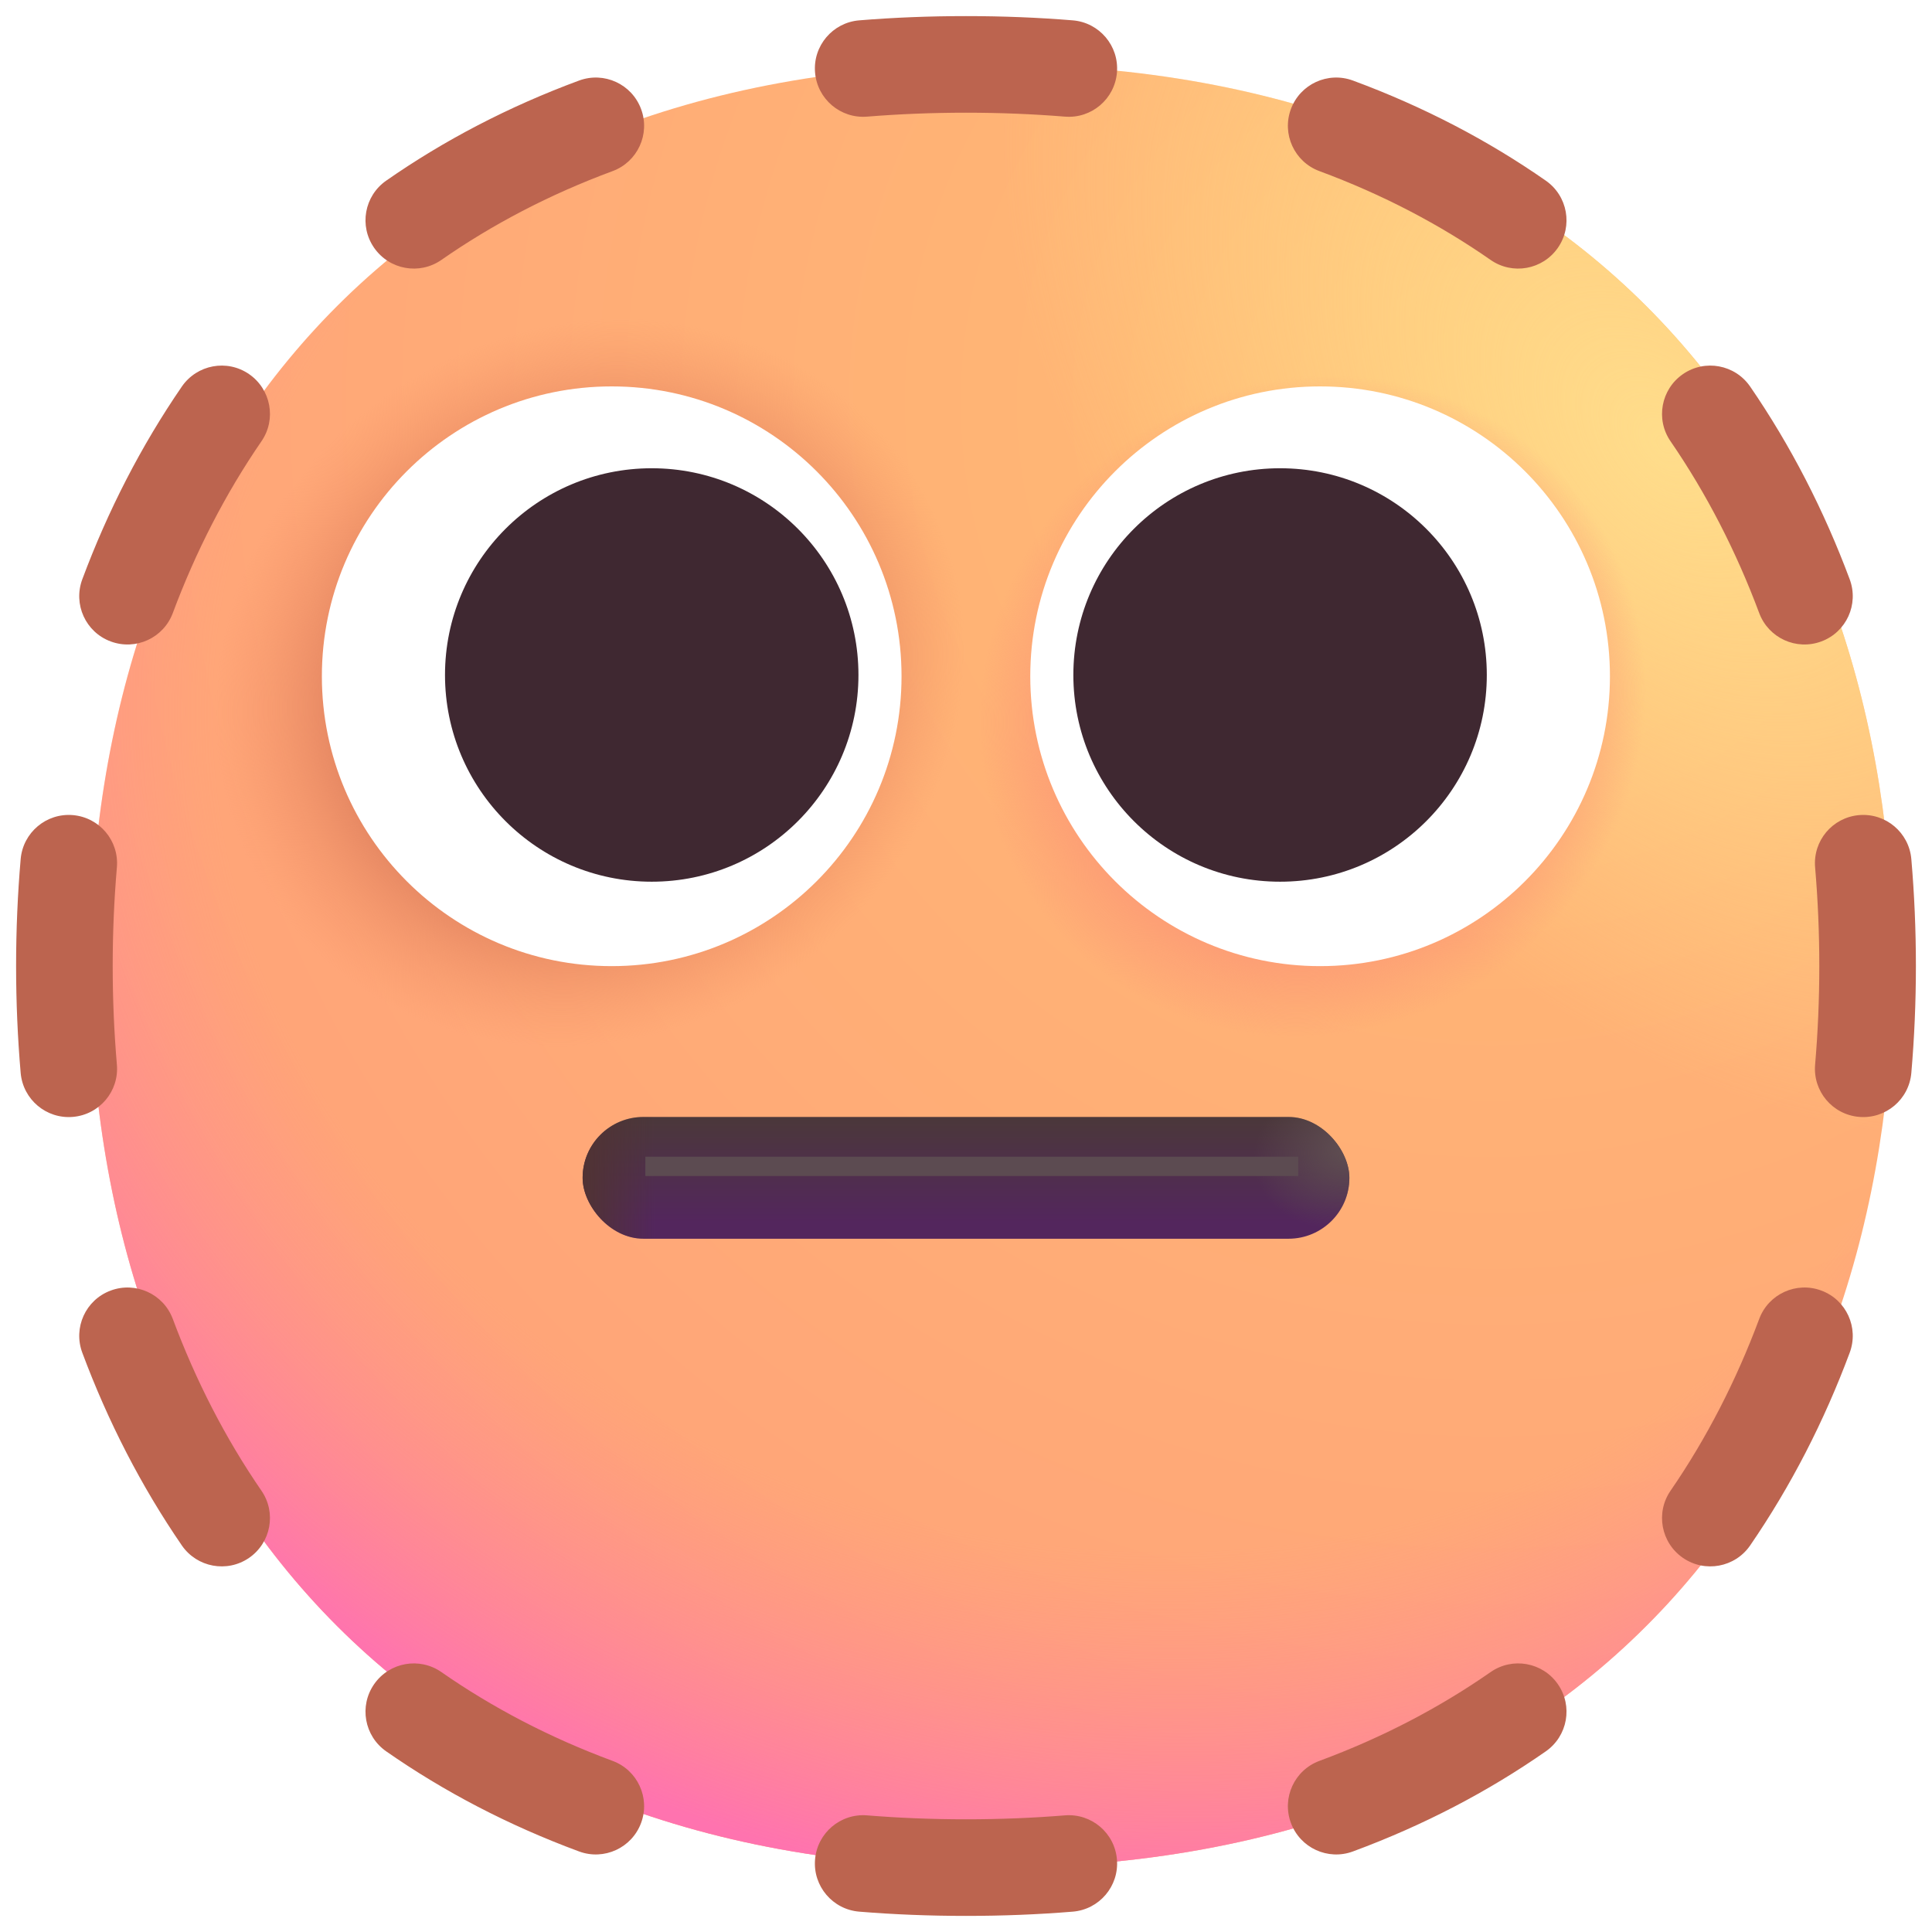 <svg viewBox="1 1 30 30" xmlns="http://www.w3.org/2000/svg">
<g filter="url(#filter0_i_14396_1043)">
<path d="M15.999 30C25.333 30 29.998 23.732 29.998 16.001C29.998 8.269 25.333 2.002 15.999 2.002C6.664 2.002 2 8.269 2 16.001C2 23.732 6.664 30 15.999 30Z" fill="url(#paint0_radial_14396_1043)"/>
<path d="M15.999 30C25.333 30 29.998 23.732 29.998 16.001C29.998 8.269 25.333 2.002 15.999 2.002C6.664 2.002 2 8.269 2 16.001C2 23.732 6.664 30 15.999 30Z" fill="url(#paint1_radial_14396_1043)"/>
<path d="M15.999 30C25.333 30 29.998 23.732 29.998 16.001C29.998 8.269 25.333 2.002 15.999 2.002C6.664 2.002 2 8.269 2 16.001C2 23.732 6.664 30 15.999 30Z" fill="url(#paint2_radial_14396_1043)"/>
<path d="M15.999 30C25.333 30 29.998 23.732 29.998 16.001C29.998 8.269 25.333 2.002 15.999 2.002C6.664 2.002 2 8.269 2 16.001C2 23.732 6.664 30 15.999 30Z" fill="url(#paint3_radial_14396_1043)"/>
<path d="M15.999 30C25.333 30 29.998 23.732 29.998 16.001C29.998 8.269 25.333 2.002 15.999 2.002C6.664 2.002 2 8.269 2 16.001C2 23.732 6.664 30 15.999 30Z" fill="url(#paint4_radial_14396_1043)"/>
</g>
<path d="M16 2.75C15.471 2.75 14.96 2.771 14.465 2.811C14.052 2.845 13.69 2.538 13.656 2.125C13.622 1.712 13.929 1.35 14.342 1.316C14.879 1.272 15.432 1.25 16 1.25C16.568 1.25 17.121 1.272 17.658 1.316C18.071 1.35 18.378 1.712 18.344 2.125C18.31 2.538 17.948 2.845 17.535 2.811C17.04 2.771 16.529 2.75 16 2.75ZM21.045 2.694C21.189 2.305 21.62 2.107 22.009 2.251C23.107 2.657 24.106 3.18 25.003 3.805C25.343 4.042 25.427 4.509 25.19 4.849C24.953 5.189 24.486 5.273 24.146 5.036C23.356 4.486 22.471 4.021 21.488 3.657C21.1 3.514 20.901 3.082 21.045 2.694ZM10.955 2.694C11.099 3.082 10.9 3.514 10.512 3.657C9.529 4.021 8.644 4.486 7.854 5.036C7.514 5.273 7.047 5.189 6.81 4.849C6.573 4.509 6.657 4.042 6.997 3.805C7.894 3.18 8.893 2.657 9.991 2.251C10.38 2.107 10.811 2.305 10.955 2.694ZM4.867 6.809C5.208 7.044 5.295 7.511 5.06 7.852C4.5 8.667 4.041 9.561 3.683 10.52C3.538 10.908 3.106 11.105 2.718 10.96C2.33 10.816 2.133 10.384 2.278 9.995C2.676 8.928 3.191 7.924 3.824 7.002C4.059 6.661 4.526 6.574 4.867 6.809ZM27.133 6.809C27.474 6.574 27.941 6.661 28.176 7.002C28.809 7.924 29.324 8.928 29.722 9.995C29.867 10.384 29.67 10.816 29.282 10.96C28.894 11.105 28.462 10.908 28.317 10.52C27.959 9.561 27.5 8.667 26.94 7.852C26.705 7.511 26.792 7.044 27.133 6.809ZM2.133 13.657C2.546 13.693 2.851 14.056 2.815 14.469C2.772 14.971 2.75 15.481 2.75 16C2.75 16.519 2.772 17.029 2.815 17.531C2.851 17.944 2.546 18.307 2.133 18.343C1.72 18.379 1.357 18.073 1.321 17.661C1.274 17.115 1.25 16.561 1.25 16C1.25 15.439 1.274 14.885 1.321 14.339C1.357 13.927 1.72 13.621 2.133 13.657ZM29.867 13.657C30.28 13.621 30.643 13.927 30.679 14.339C30.726 14.885 30.75 15.439 30.75 16C30.75 16.561 30.726 17.115 30.679 17.661C30.643 18.073 30.28 18.379 29.867 18.343C29.454 18.307 29.149 17.944 29.185 17.531C29.228 17.029 29.25 16.519 29.25 16C29.25 15.481 29.228 14.971 29.185 14.469C29.149 14.056 29.454 13.693 29.867 13.657ZM29.282 21.04C29.67 21.184 29.867 21.616 29.722 22.005C29.324 23.072 28.809 24.076 28.176 24.998C27.941 25.339 27.474 25.425 27.133 25.191C26.792 24.956 26.705 24.489 26.94 24.148C27.5 23.334 27.959 22.439 28.317 21.48C28.462 21.092 28.894 20.895 29.282 21.04ZM2.718 21.04C3.106 20.895 3.538 21.092 3.683 21.48C4.041 22.439 4.5 23.334 5.06 24.148C5.295 24.489 5.208 24.956 4.867 25.191C4.526 25.425 4.059 25.339 3.824 24.998C3.191 24.076 2.676 23.072 2.278 22.005C2.133 21.616 2.33 21.184 2.718 21.04ZM6.81 27.151C7.047 26.811 7.514 26.727 7.854 26.964C8.644 27.514 9.529 27.979 10.512 28.343C10.9 28.486 11.099 28.918 10.955 29.306C10.811 29.695 10.38 29.893 9.991 29.749C8.893 29.343 7.894 28.82 6.997 28.195C6.657 27.958 6.573 27.491 6.81 27.151ZM25.19 27.151C25.427 27.491 25.343 27.958 25.003 28.195C24.106 28.82 23.107 29.343 22.009 29.749C21.62 29.893 21.189 29.695 21.045 29.306C20.901 28.918 21.1 28.486 21.488 28.343C22.471 27.979 23.356 27.514 24.146 26.964C24.486 26.727 24.953 26.811 25.19 27.151ZM13.656 29.875C13.69 29.462 14.052 29.155 14.465 29.189C14.96 29.229 15.471 29.25 16 29.25C16.529 29.25 17.04 29.229 17.535 29.189C17.948 29.155 18.31 29.462 18.344 29.875C18.378 30.288 18.071 30.65 17.658 30.684C17.121 30.728 16.568 30.75 16 30.75C15.432 30.75 14.879 30.728 14.342 30.684C13.929 30.65 13.622 30.288 13.656 29.875Z" fill="#BC644F"/>
<path d="M16.998 11.501C16.998 13.987 19.013 16.002 21.498 16.002C23.984 16.002 25.999 13.987 25.999 11.501C25.999 9.015 23.984 7 21.498 7C19.013 7 16.998 9.015 16.998 11.501Z" fill="white"/>
<path d="M14.999 11.501C14.999 13.987 12.984 16.002 10.498 16.002C8.013 16.002 5.998 13.987 5.998 11.501C5.998 9.015 8.013 7 10.498 7C12.984 7 14.999 9.015 14.999 11.501Z" fill="white"/>
<path d="M11.12 14.691C12.893 14.691 14.33 13.254 14.33 11.481C14.33 9.708 12.893 8.271 11.12 8.271C9.347 8.271 7.91 9.708 7.91 11.481C7.91 13.254 9.347 14.691 11.12 14.691Z" fill="#3F2831"/>
<path d="M20.877 14.691C19.104 14.691 17.667 13.254 17.667 11.481C17.667 9.708 19.104 8.271 20.877 8.271C22.65 8.271 24.087 9.708 24.087 11.481C24.087 13.254 22.65 14.691 20.877 14.691Z" fill="#3F2831"/>
<rect x="10.047" y="18.344" width="11.906" height="1.891" rx="0.945" fill="url(#paint5_linear_14396_1043)"/>
<rect x="10.047" y="18.344" width="11.906" height="1.891" rx="0.945" fill="url(#paint6_linear_14396_1043)"/>
<rect x="10.047" y="18.344" width="11.906" height="1.891" rx="0.945" fill="url(#paint7_radial_14396_1043)"/>
<g filter="url(#filter1_f_14396_1043)">
<path d="M11.021 19.111H21.159" stroke="#5C4B51" stroke-width="0.3"/>
</g>
<defs>
<filter id="filter0_i_14396_1043" x="2" y="2.002" width="28.398" height="27.998" filterUnits="userSpaceOnUse" color-interpolation-filters="sRGB">
<feFlood flood-opacity="0" result="BackgroundImageFix"/>
<feBlend mode="normal" in="SourceGraphic" in2="BackgroundImageFix" result="shape"/>
<feColorMatrix in="SourceAlpha" type="matrix" values="0 0 0 0 0 0 0 0 0 0 0 0 0 0 0 0 0 0 127 0" result="hardAlpha"/>
<feOffset dx="0.4"/>
<feGaussianBlur stdDeviation="0.4"/>
<feComposite in2="hardAlpha" operator="arithmetic" k2="-1" k3="1"/>
<feColorMatrix type="matrix" values="0 0 0 0 0.925 0 0 0 0 0.635 0 0 0 0 0.494 0 0 0 1 0"/>
<feBlend mode="normal" in2="shape" result="effect1_innerShadow_14396_1043"/>
</filter>
<filter id="filter1_f_14396_1043" x="10.421" y="18.361" width="11.338" height="1.5" filterUnits="userSpaceOnUse" color-interpolation-filters="sRGB">
<feFlood flood-opacity="0" result="BackgroundImageFix"/>
<feBlend mode="normal" in="SourceGraphic" in2="BackgroundImageFix" result="shape"/>
<feGaussianBlur stdDeviation="0.3" result="effect1_foregroundBlur_14396_1043"/>
</filter>
<radialGradient id="paint0_radial_14396_1043" cx="0" cy="0" r="1" gradientUnits="userSpaceOnUse" gradientTransform="translate(23.812 7.078) rotate(131.76) scale(28.152)">
<stop stop-color="#FFBD73"/>
<stop offset="1" stop-color="#FF9D7A"/>
</radialGradient>
<radialGradient id="paint1_radial_14396_1043" cx="0" cy="0" r="1" gradientUnits="userSpaceOnUse" gradientTransform="translate(17.625 13.016) rotate(103.851) scale(17.492 19.933)">
<stop offset="0.686" stop-color="#FF8C91" stop-opacity="0"/>
<stop offset="1" stop-color="#FF73AF"/>
</radialGradient>
<radialGradient id="paint2_radial_14396_1043" cx="0" cy="0" r="1" gradientUnits="userSpaceOnUse" gradientTransform="translate(26.438 7.891) rotate(137.573) scale(7.875 12.526)">
<stop stop-color="#FFDD8B"/>
<stop offset="1" stop-color="#FFDD8B" stop-opacity="0"/>
</radialGradient>
<radialGradient id="paint3_radial_14396_1043" cx="0" cy="0" r="1" gradientUnits="userSpaceOnUse" gradientTransform="translate(9.75 11.579) rotate(144.739) scale(6.009 5.498)">
<stop offset="0.545" stop-color="#D17255"/>
<stop offset="1" stop-color="#F48F65" stop-opacity="0"/>
</radialGradient>
<radialGradient id="paint4_radial_14396_1043" cx="0" cy="0" r="1" gradientUnits="userSpaceOnUse" gradientTransform="translate(20.985 11.957) rotate(137.265) scale(5.306 5.028)">
<stop offset="0.673" stop-color="#FC9775"/>
<stop offset="1" stop-color="#FC9775" stop-opacity="0"/>
</radialGradient>
<linearGradient id="paint5_linear_14396_1043" x1="16" y1="18.344" x2="16" y2="19.985" gradientUnits="userSpaceOnUse">
<stop stop-color="#4B383A"/>
<stop offset="1" stop-color="#53265D"/>
</linearGradient>
<linearGradient id="paint6_linear_14396_1043" x1="10.047" y1="19.29" x2="11.172" y2="19.29" gradientUnits="userSpaceOnUse">
<stop stop-color="#503333"/>
<stop offset="1" stop-color="#503333" stop-opacity="0"/>
</linearGradient>
<radialGradient id="paint7_radial_14396_1043" cx="0" cy="0" r="1" gradientUnits="userSpaceOnUse" gradientTransform="translate(22.004 18.807) rotate(160.527) scale(1.575 1.229)">
<stop stop-color="#605052"/>
<stop offset="1" stop-color="#605052" stop-opacity="0"/>
</radialGradient>
</defs>
</svg>
